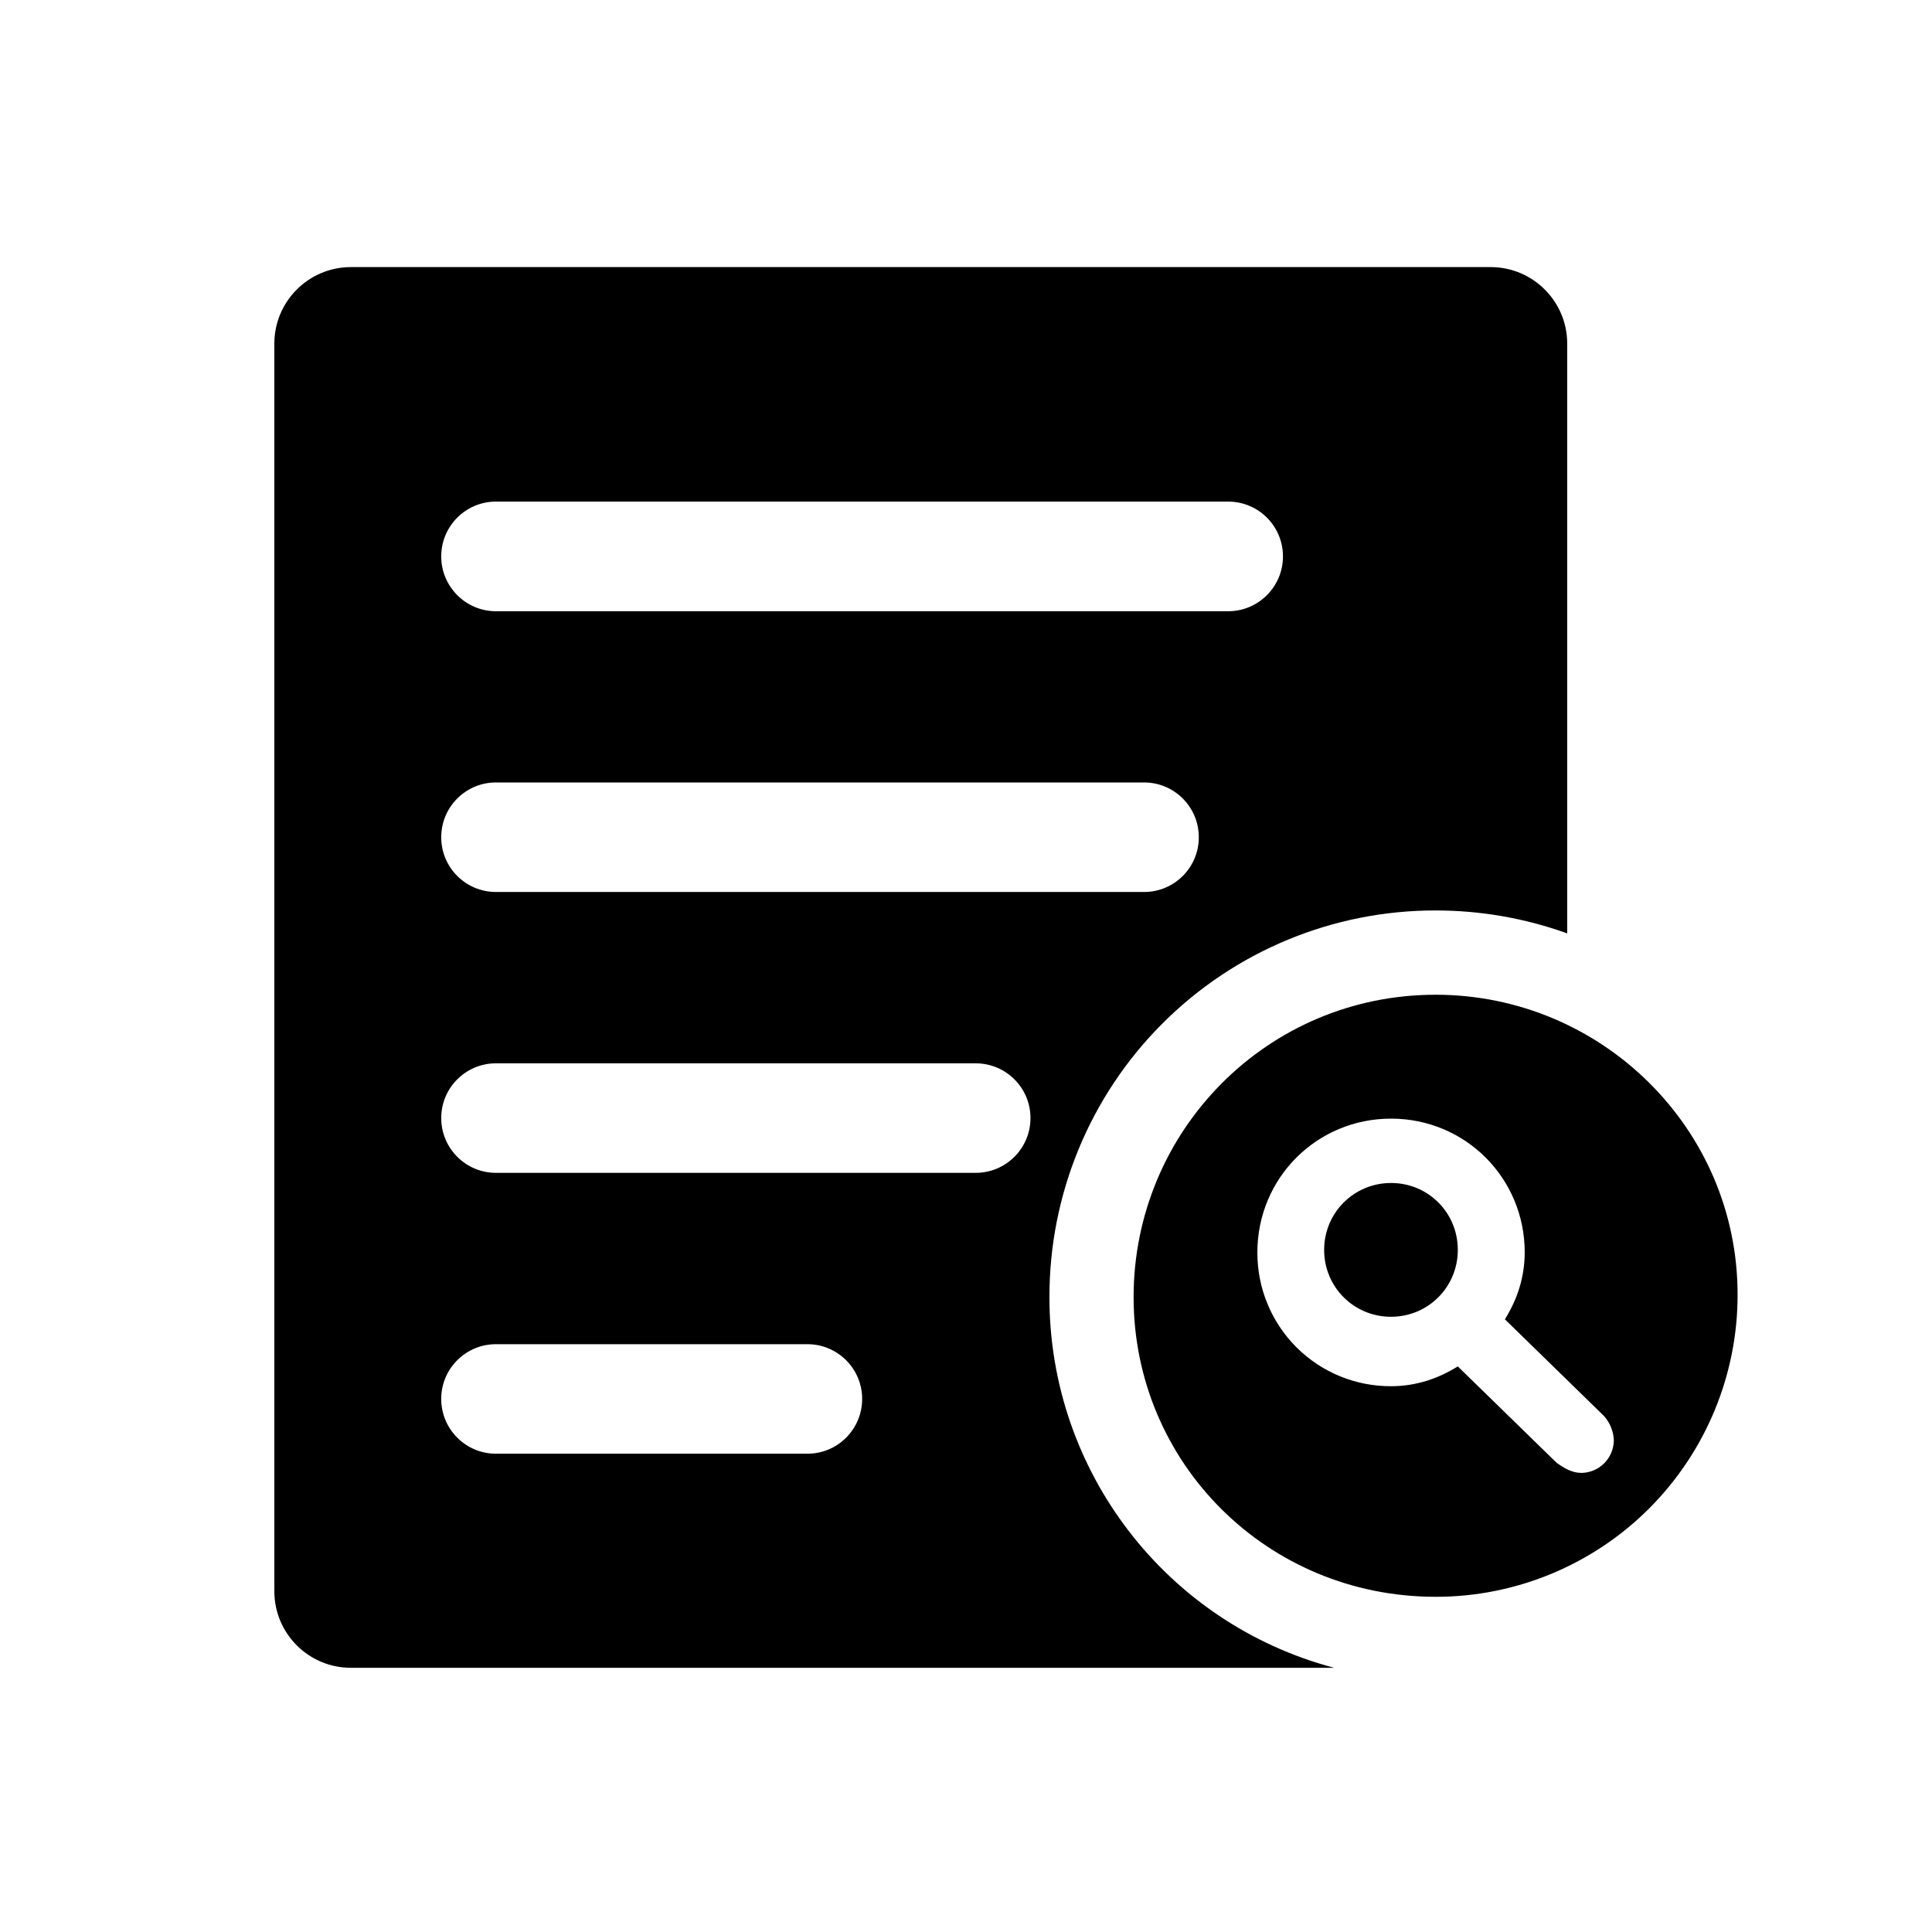 <svg width="16" height="16" viewBox="0 0 16 16" fill="none" xmlns="http://www.w3.org/2000/svg">
<path fill-rule="evenodd" clip-rule="evenodd" d="M12.979 7.73L12.98 7.73H12.979V7.73ZM12.979 7.73C12.63 7.604 12.261 7.54 11.889 7.54C11.04 7.539 10.226 7.876 9.626 8.477C9.026 9.077 8.69 9.892 8.691 10.741C8.689 12.182 9.657 13.443 11.049 13.812H2.906C2.556 13.812 2.272 13.528 2.272 13.178V2.846C2.272 2.496 2.556 2.212 2.906 2.212H12.345C12.695 2.212 12.979 2.496 12.979 2.846V7.73ZM14.39 10.721C14.39 9.346 13.262 8.238 11.889 8.238C10.494 8.238 9.388 9.367 9.388 10.742C9.388 12.116 10.495 13.224 11.889 13.224C12.552 13.225 13.189 12.961 13.658 12.492C14.127 12.022 14.391 11.385 14.39 10.721ZM4.107 11.132C3.857 11.132 3.654 11.335 3.654 11.585C3.654 11.836 3.857 12.039 4.107 12.039H6.687C6.937 12.039 7.14 11.836 7.14 11.585C7.14 11.335 6.937 11.132 6.687 11.132H4.107ZM3.654 9.259C3.654 9.009 3.857 8.806 4.107 8.806H8.08C8.331 8.806 8.534 9.009 8.534 9.259C8.534 9.51 8.331 9.713 8.08 9.713H4.107C3.857 9.713 3.654 9.51 3.654 9.259ZM4.107 6.48C3.857 6.48 3.654 6.683 3.654 6.934C3.654 7.184 3.857 7.387 4.107 7.387H9.475C9.725 7.387 9.928 7.184 9.928 6.934C9.928 6.683 9.725 6.48 9.475 6.48H4.107ZM3.654 4.608C3.654 4.357 3.857 4.154 4.107 4.154H10.171C10.422 4.154 10.625 4.357 10.625 4.608C10.625 4.858 10.422 5.062 10.171 5.062H4.107C3.857 5.062 3.654 4.858 3.654 4.608ZM13.098 12.198C13.244 12.195 13.362 12.078 13.365 11.931C13.363 11.855 13.334 11.783 13.283 11.726L12.463 10.926C12.565 10.762 12.627 10.577 12.627 10.372C12.627 9.756 12.135 9.264 11.52 9.264C10.905 9.264 10.413 9.756 10.413 10.372C10.412 10.666 10.528 10.949 10.736 11.157C10.944 11.365 11.226 11.481 11.52 11.48C11.725 11.48 11.909 11.418 12.073 11.316L12.893 12.116C12.955 12.158 13.016 12.198 13.098 12.198ZM12.073 10.351C12.073 10.043 11.828 9.797 11.52 9.797C11.213 9.797 10.966 10.043 10.966 10.351C10.966 10.659 11.212 10.905 11.52 10.905C11.827 10.905 12.073 10.659 12.073 10.351Z" fill="black"/>
</svg>
